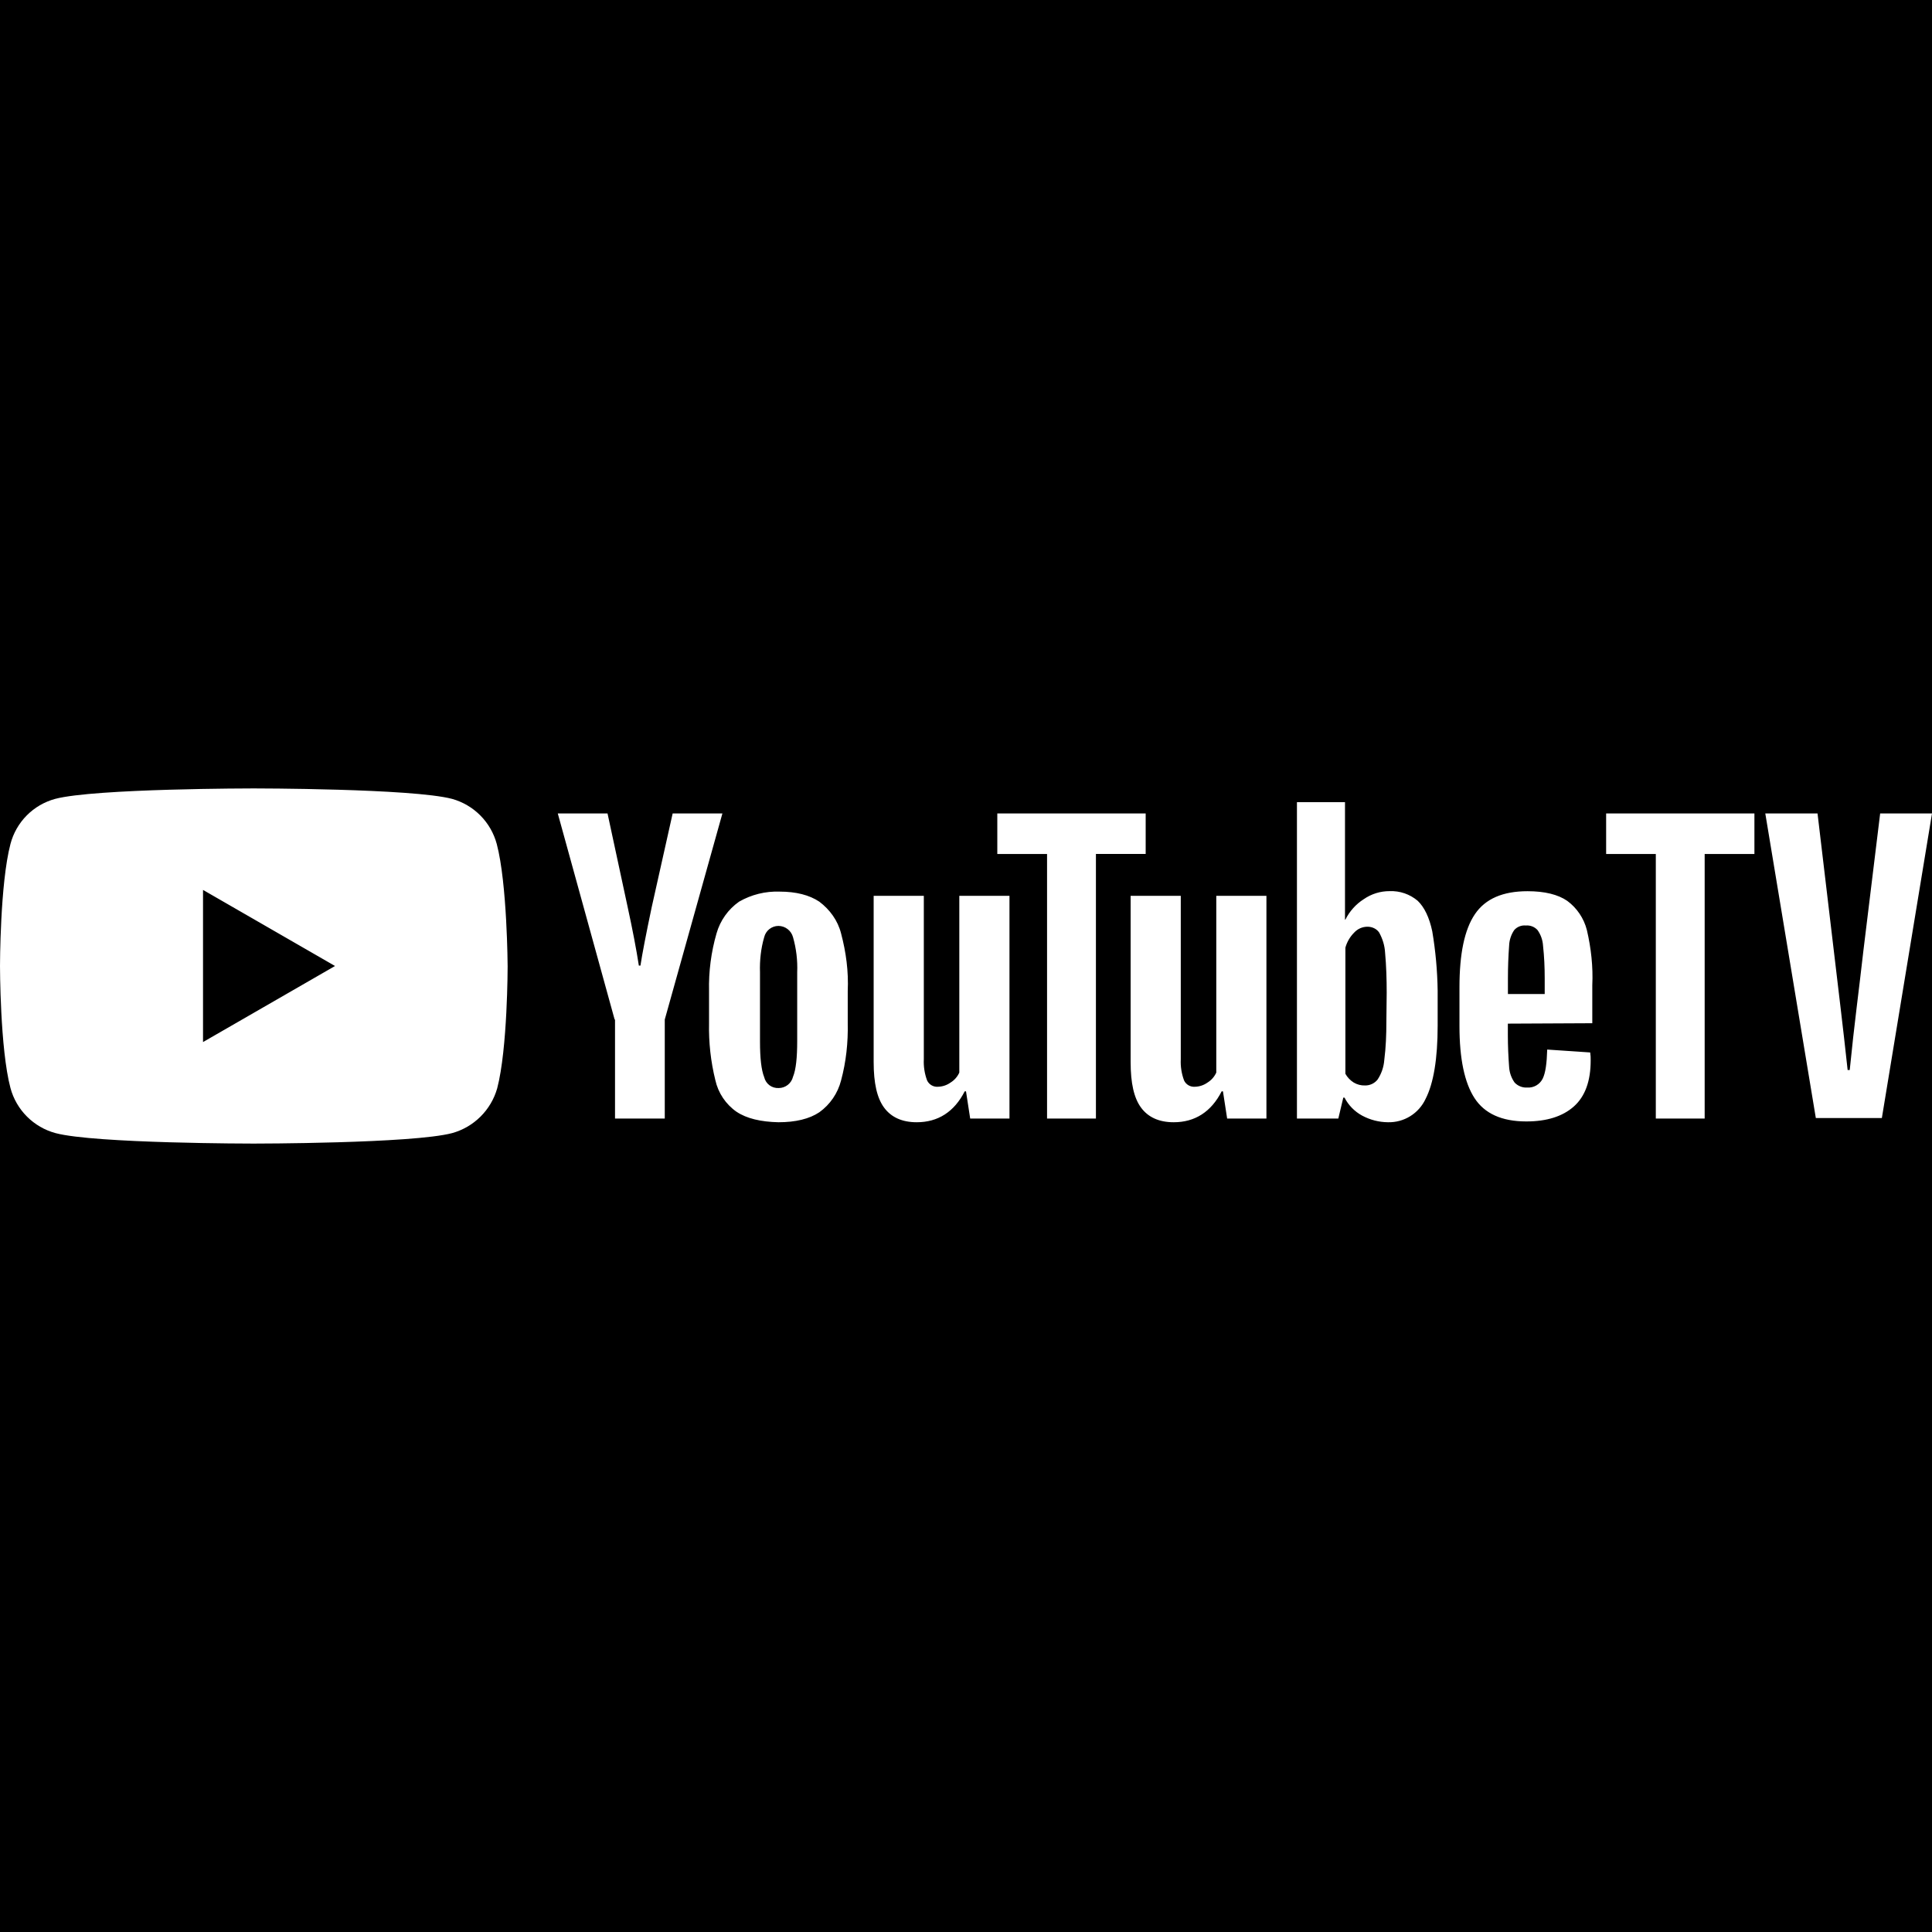 <svg width="132" height="132" viewBox="0 0 132 132" fill="none" xmlns="http://www.w3.org/2000/svg">
<rect width="132" height="132" fill="black"/>
<path d="M119.867 58.349H116.468V76.422H113.13V58.349H109.736V55.577H119.867V58.349ZM120.61 55.577H124.179L125.29 64.944C125.604 67.628 125.895 69.938 126.236 73.106H126.379C126.693 69.938 127.006 67.683 127.314 64.944L128.458 55.577H132L128.574 76.389H124.063L120.61 55.577ZM33.941 57.667C33.744 56.932 33.359 56.261 32.824 55.72C32.288 55.179 31.621 54.786 30.888 54.582C28.177 53.867 17.331 53.867 17.331 53.867C17.331 53.867 6.479 53.867 3.768 54.582C3.033 54.782 2.364 55.171 1.828 55.712C1.292 56.253 0.908 56.925 0.715 57.662C0 60.373 0 66 0 66C0 66 0 71.654 0.715 74.338C0.914 75.076 1.303 75.749 1.844 76.289C2.384 76.83 3.057 77.219 3.795 77.418C6.479 78.133 17.325 78.133 17.325 78.133C17.325 78.133 28.177 78.133 30.888 77.418C31.62 77.216 32.287 76.829 32.827 76.294C33.366 75.76 33.759 75.095 33.968 74.365C34.683 71.654 34.683 66.027 34.683 66.027C34.683 66.027 34.656 60.373 33.941 57.667ZM13.871 71.197V60.802L22.891 66L13.871 71.197ZM50.331 75.966C49.588 75.451 49.068 74.675 48.873 73.793C48.56 72.524 48.416 71.218 48.444 69.91V67.71C48.413 66.379 48.586 65.052 48.956 63.772C49.205 62.895 49.749 62.13 50.495 61.605C51.337 61.121 52.297 60.883 53.267 60.918C54.384 60.918 55.297 61.149 55.979 61.605C56.694 62.144 57.239 62.887 57.464 63.772C57.805 65.059 57.981 66.368 57.92 67.71V69.91C57.948 71.225 57.81 72.539 57.464 73.821C57.239 74.697 56.714 75.466 55.979 75.993C55.297 76.45 54.351 76.675 53.185 76.675C51.986 76.648 51.013 76.422 50.325 75.96L50.331 75.966ZM54.181 73.568C54.384 73.078 54.467 72.248 54.467 71.137V66.429C54.5 65.62 54.404 64.81 54.181 64.031C54.122 63.811 53.992 63.617 53.812 63.478C53.633 63.339 53.412 63.263 53.185 63.261C52.96 63.262 52.742 63.339 52.565 63.478C52.389 63.618 52.264 63.812 52.212 64.031C51.986 64.801 51.898 65.626 51.925 66.429V71.164C51.925 72.281 52.014 73.106 52.212 73.595C52.322 74.052 52.728 74.365 53.212 74.338C53.437 74.336 53.653 74.259 53.829 74.119C54.004 73.98 54.128 73.786 54.181 73.568ZM103.021 69.938V70.708C103.021 71.45 103.053 72.165 103.108 72.908C103.133 73.288 103.262 73.653 103.483 73.964C103.592 74.08 103.726 74.17 103.874 74.229C104.022 74.288 104.181 74.314 104.341 74.305C104.556 74.32 104.771 74.271 104.959 74.164C105.146 74.058 105.299 73.898 105.397 73.705C105.595 73.309 105.682 72.649 105.71 71.709L108.647 71.907C108.674 72.089 108.685 72.273 108.68 72.457C108.68 73.848 108.306 74.904 107.536 75.592C106.766 76.279 105.682 76.62 104.28 76.62C102.597 76.62 101.425 76.076 100.743 75.025C100.061 73.975 99.715 72.336 99.715 70.108V67.457C99.715 65.169 100.056 63.514 100.771 62.458C101.486 61.402 102.685 60.89 104.368 60.89C105.539 60.89 106.452 61.116 107.079 61.55C107.739 62.034 108.218 62.744 108.421 63.547C108.707 64.773 108.851 66.055 108.79 67.314V69.91L103.021 69.938ZM103.455 63.547C103.243 63.86 103.123 64.225 103.108 64.603C103.054 65.344 103.026 66.087 103.026 66.83V67.914H105.539V66.83C105.539 66.088 105.506 65.345 105.424 64.603C105.4 64.223 105.27 63.857 105.05 63.547C104.951 63.436 104.827 63.35 104.688 63.296C104.55 63.242 104.401 63.22 104.252 63.233C104.104 63.218 103.954 63.238 103.815 63.293C103.677 63.347 103.553 63.434 103.455 63.547ZM41.992 69.652L38.109 55.577H41.508L42.878 61.946C43.219 63.514 43.477 64.861 43.648 65.972H43.758C43.879 65.169 44.132 63.86 44.528 61.974L45.958 55.577H49.357L45.419 69.657V76.422H42.02V69.657H41.992V69.652ZM68.97 61.204V76.422H66.286L66 74.563H65.912C65.197 75.966 64.086 76.675 62.634 76.675C61.633 76.675 60.891 76.334 60.407 75.68C59.917 75.02 59.691 73.991 59.691 72.567V61.204H63.118V72.369C63.093 72.863 63.17 73.357 63.343 73.821C63.409 73.96 63.515 74.075 63.648 74.151C63.78 74.228 63.933 74.262 64.086 74.25C64.394 74.243 64.693 74.143 64.944 73.964C65.208 73.802 65.416 73.564 65.543 73.282V61.204H68.97ZM86.526 61.204V76.422H83.842L83.556 74.563H83.468C82.753 75.966 81.642 76.675 80.19 76.675C79.189 76.675 78.447 76.334 77.963 75.68C77.473 75.02 77.248 73.991 77.248 72.567V61.204H80.674V72.369C80.649 72.863 80.726 73.357 80.9 73.821C80.965 73.96 81.071 74.075 81.204 74.151C81.336 74.228 81.489 74.262 81.642 74.25C81.95 74.243 82.249 74.143 82.5 73.964C82.764 73.802 82.972 73.564 83.1 73.282V61.204H86.526ZM78.276 58.344H74.877V76.422H71.538V58.349H68.139V55.577H78.276V58.349V58.344ZM97.856 63.629C97.658 62.689 97.317 61.979 96.861 61.545C96.327 61.093 95.645 60.858 94.947 60.885C94.314 60.882 93.695 61.074 93.175 61.435C92.638 61.777 92.204 62.261 91.921 62.832H91.894V54.807H88.611V76.422H91.438L91.778 74.992H91.861C92.129 75.512 92.547 75.939 93.06 76.219C93.604 76.513 94.212 76.67 94.831 76.675C95.368 76.688 95.897 76.544 96.353 76.261C96.809 75.978 97.173 75.567 97.4 75.08C97.944 74.024 98.225 72.336 98.225 70.081V67.683C98.205 66.324 98.082 64.969 97.856 63.629ZM94.721 69.828C94.721 70.68 94.688 71.566 94.578 72.424C94.542 72.904 94.383 73.366 94.116 73.766C94.013 73.892 93.883 73.994 93.735 74.062C93.588 74.131 93.426 74.165 93.263 74.162C92.993 74.171 92.726 74.102 92.493 73.964C92.255 73.816 92.058 73.61 91.921 73.364V64.746C92.029 64.357 92.236 64.003 92.521 63.717C92.637 63.591 92.778 63.489 92.935 63.42C93.092 63.351 93.262 63.316 93.434 63.316C93.748 63.316 94.061 63.459 94.231 63.717C94.463 64.146 94.606 64.597 94.633 65.087C94.716 66 94.743 66.913 94.743 67.826L94.721 69.828Z" fill="white"/>
</svg>

